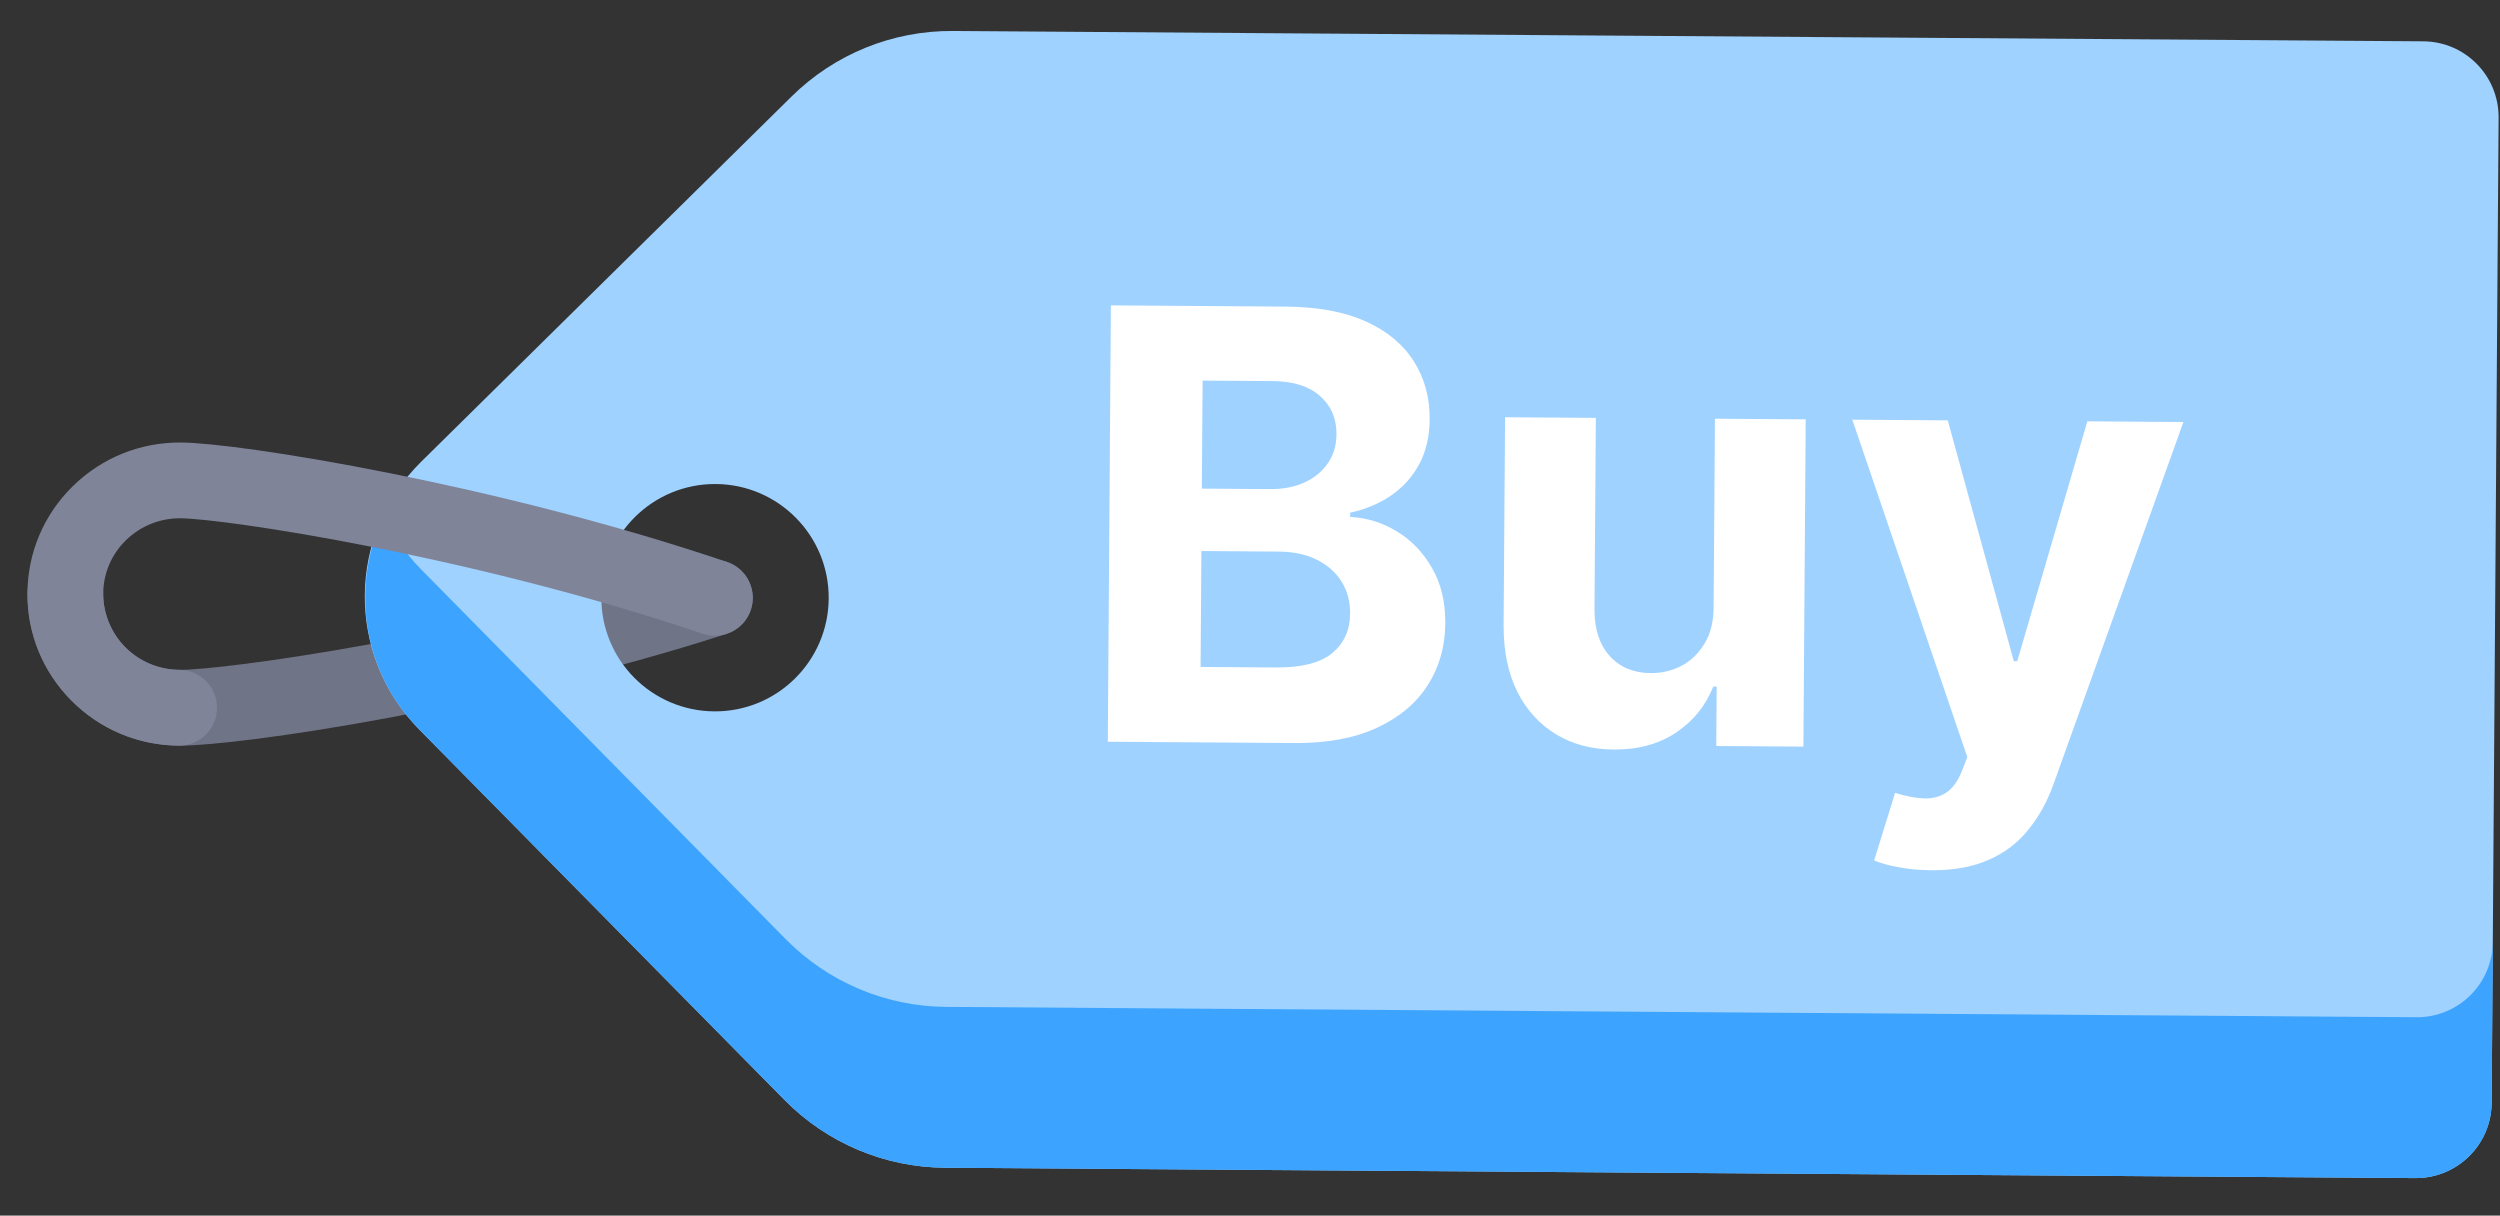 <svg width="800" height="389" viewBox="0 0 800 389" fill="none" xmlns="http://www.w3.org/2000/svg">
<rect x="0" y="0" width="800" height="389" fill="#333333" stroke="none"/>
<g clip-path="url(#clip0_379_1367)">
<path d="M237.402 182.805C238.691 184.112 239.702 185.727 240.296 187.585C242.353 193.955 238.859 200.793 232.486 202.854C158.442 226.737 76.088 238.743 57.236 238.606C44.225 238.514 32.021 233.401 22.863 224.188C22.822 224.146 22.771 224.095 22.722 224.045C13.635 214.829 8.688 202.66 8.783 189.761C8.83 183.063 14.297 177.672 20.993 177.722C27.692 177.769 33.08 183.233 33.032 189.932C32.987 196.398 35.668 202.683 40.066 207.093C44.677 211.727 50.834 214.303 57.41 214.353C71.189 214.454 150.35 203.865 225.035 179.765C229.546 178.311 234.284 179.642 237.402 182.805Z" fill="#707487"/>
<path d="M134.19 233.47L251.065 352.002C264.612 365.741 283.063 373.537 302.358 373.672L772.91 376.986C786.305 377.081 797.238 366.3 797.331 352.906L799.551 37.644C799.645 24.249 788.865 13.317 775.471 13.223L304.919 9.912C285.624 9.775 267.066 17.31 253.325 30.858L134.795 147.732C110.95 171.239 110.681 209.627 134.19 233.47ZM229.061 154.888C249.153 155.03 265.324 171.431 265.181 191.52C265.039 211.612 248.639 227.783 228.549 227.64C208.458 227.498 192.285 211.098 192.429 191.008C192.572 170.919 208.972 154.746 229.061 154.888Z" fill="#9FD2FF"/>
<path d="M773.273 325.515L302.722 322.204C283.427 322.067 264.975 314.273 251.428 300.533L134.553 182.002C129.49 176.866 125.754 170.974 122.894 164.784C112.159 187.186 115.745 214.763 134.191 233.471L251.065 352.002C264.612 365.741 283.063 373.537 302.358 373.672L772.91 376.986C786.305 377.081 797.238 366.3 797.331 352.906L797.694 301.437C797.601 314.828 786.667 325.61 773.273 325.515Z" fill="#3CA3FF"/>
<path d="M237.385 182.788C240.503 185.95 241.767 190.706 240.245 195.199C238.099 201.54 231.213 204.938 224.868 202.794C150.55 177.641 71.537 165.947 57.753 165.851C51.173 165.805 44.983 168.297 40.305 172.862C35.658 177.409 33.075 183.468 33.029 189.929C32.984 196.391 35.665 202.68 40.063 207.091C44.674 211.725 50.831 214.301 57.407 214.351C64.106 214.398 69.493 219.862 69.446 226.561C69.404 233.255 63.935 238.647 57.236 238.6C44.223 238.514 32.021 233.401 22.862 224.187C22.82 224.145 22.77 224.094 22.721 224.044C13.634 214.828 8.687 202.659 8.782 189.761C8.868 176.786 14.046 164.632 23.346 155.528C32.632 146.455 44.906 141.503 57.926 141.603C76.774 141.727 158.968 154.891 232.65 179.824C234.496 180.448 236.105 181.489 237.385 182.788Z" fill="#7F8499"/>
<path d="M354.497 237.352L355.48 97.719L411.387 98.112C421.66 98.185 430.217 99.768 437.059 102.861C443.901 105.955 449.03 110.219 452.447 115.652C455.863 121.04 457.547 127.234 457.498 134.233C457.459 139.688 456.335 144.475 454.124 148.596C451.913 152.672 448.89 156.014 445.053 158.624C441.262 161.188 436.931 162.998 432.06 164.055L432.05 165.419C437.367 165.683 442.333 167.218 446.95 170.024C451.612 172.829 455.38 176.742 458.254 181.763C461.128 186.738 462.541 192.657 462.493 199.52C462.441 206.929 460.553 213.53 456.831 219.322C453.154 225.069 447.735 229.599 440.576 232.912C433.416 236.226 424.609 237.845 414.154 237.772L354.497 237.352ZM384.189 213.424L408.256 213.593C416.483 213.651 422.494 212.125 426.289 209.016C430.084 205.86 432 201.646 432.037 196.374C432.064 192.51 431.156 189.095 429.314 186.127C427.471 183.16 424.828 180.823 421.386 179.117C417.988 177.411 413.926 176.541 409.199 176.508L384.45 176.334L384.189 213.424ZM384.59 156.357L406.476 156.511C410.521 156.54 414.117 155.86 417.263 154.473C420.455 153.041 422.97 151.013 424.806 148.39C426.689 145.767 427.643 142.614 427.669 138.933C427.704 133.887 425.937 129.807 422.368 126.69C418.845 123.575 413.81 121.994 407.265 121.948L384.834 121.79L384.59 156.357ZM548.357 194.124L548.78 133.99L577.825 134.194L577.088 238.919L549.202 238.722L549.336 219.7L548.245 219.692C545.838 225.812 541.872 230.716 536.346 234.405C530.865 238.093 524.193 239.91 516.33 239.855C509.33 239.805 503.182 238.171 497.886 234.952C492.591 231.733 488.464 227.181 485.505 221.296C482.592 215.412 481.141 208.379 481.153 200.197L481.623 133.517L510.668 133.721L510.235 195.22C510.237 201.402 511.861 206.3 515.109 209.914C518.356 213.527 522.73 215.354 528.229 215.392C531.729 215.417 535.008 214.645 538.064 213.075C541.121 211.46 543.592 209.069 545.478 205.9C547.41 202.732 548.369 198.806 548.357 194.124ZM617.975 278.48C614.293 278.454 610.841 278.135 607.618 277.521C604.44 276.953 601.809 276.23 599.724 275.352L606.422 253.717C609.823 254.786 612.888 255.376 615.614 255.486C618.386 255.596 620.777 254.977 622.786 253.627C624.841 252.278 626.517 249.971 627.813 246.708L629.548 242.288L592.739 134.299L623.284 134.514L644.424 211.574L645.515 211.582L667.942 134.828L698.691 135.045L657.171 250.801C655.177 256.423 652.483 261.314 649.09 265.472C645.742 269.676 641.515 272.896 636.408 275.133C631.301 277.415 625.157 278.531 617.975 278.48Z" fill="white"/>
</g>
<defs>
<clipPath id="clip0_379_1367">
<rect width="800" height="388.62" fill="white" transform="translate(800 388.621) rotate(180)"/>
</clipPath>
</defs>
</svg>
